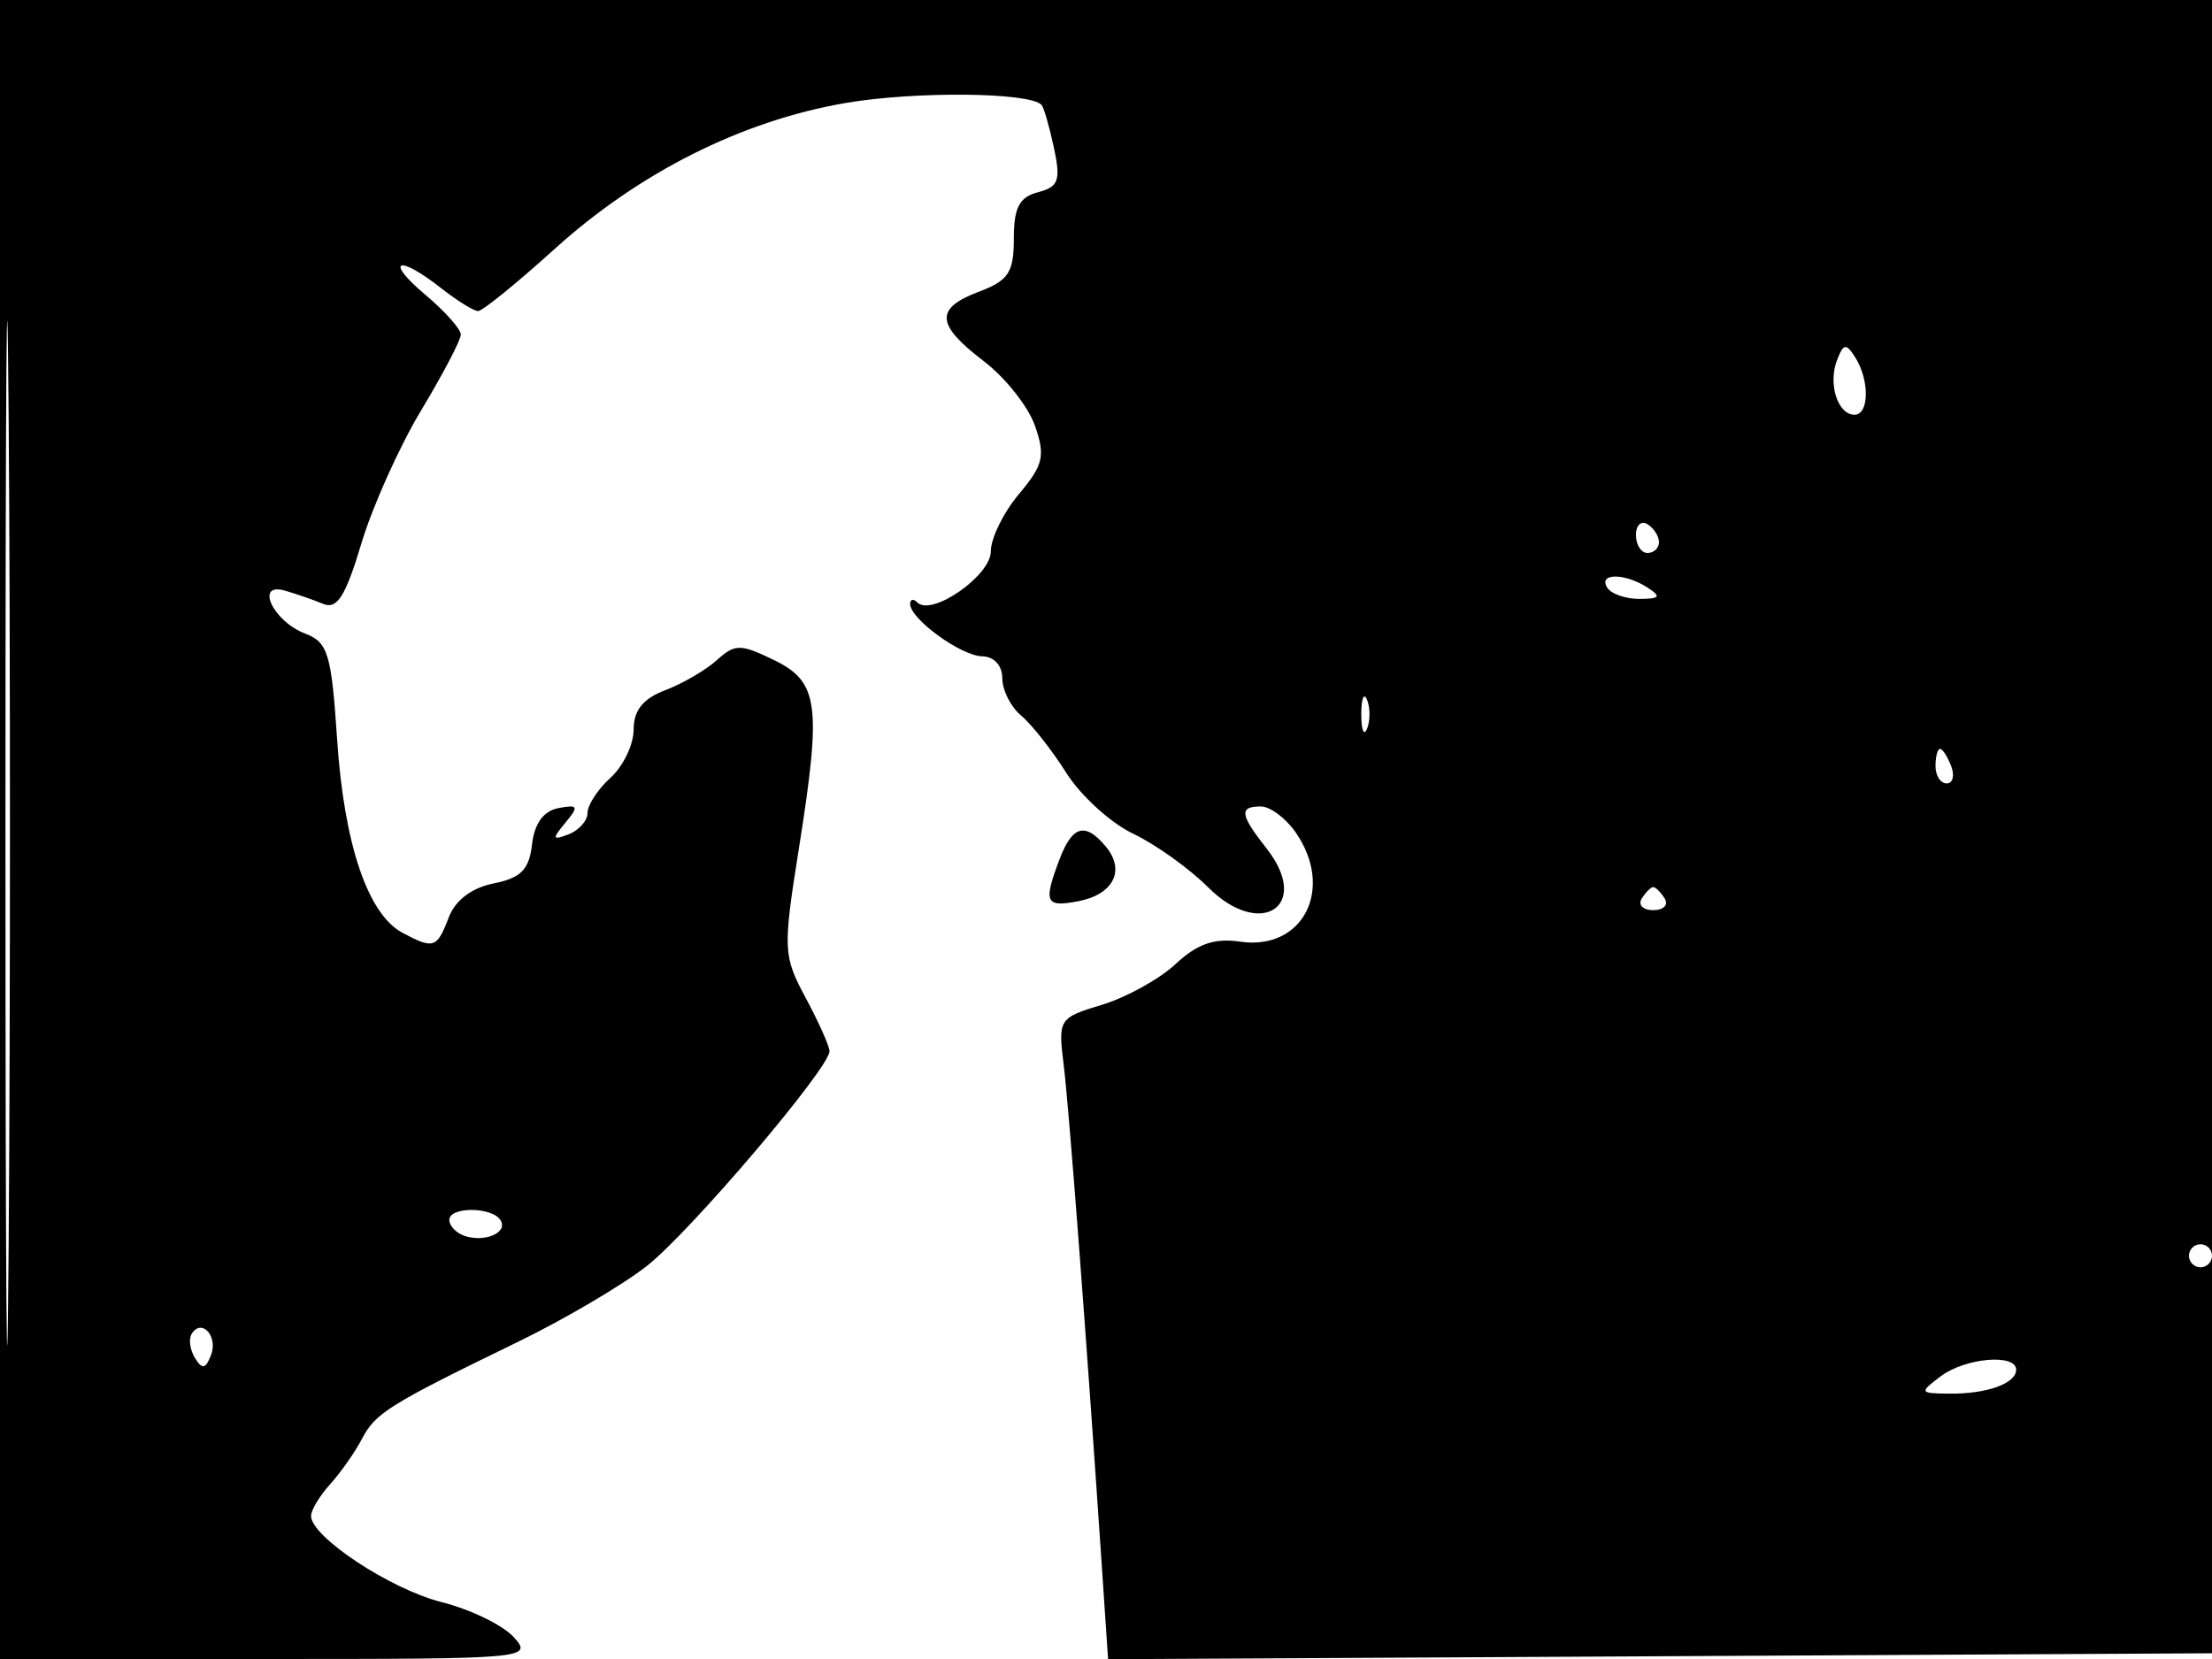 <svg xmlns="http://www.w3.org/2000/svg" width="192" height="144" viewBox="0 0 192 144" version="1.1">
	<path d="M 0 72 L 0 144 23.155 144 C 45.827 144, 46.274 143.960, 44.593 142.103 C 43.649 141.060, 40.833 139.692, 38.334 139.063 C 33.880 137.941, 27 133.398, 27 131.579 C 27 131.072, 27.748 129.831, 28.661 128.822 C 29.575 127.812, 30.812 126.049, 31.411 124.903 C 32.593 122.640, 33.754 121.918, 44.944 116.479 C 49.039 114.488, 54.096 111.508, 56.182 109.856 C 59.978 106.850, 72 92.705, 72 91.245 C 72 90.819, 71.075 88.745, 69.945 86.636 C 67.969 82.949, 67.946 82.451, 69.343 73.651 C 71.330 61.127, 71.069 59.174, 67.148 57.275 C 64.263 55.878, 63.790 55.880, 62.227 57.295 C 61.275 58.156, 59.260 59.331, 57.748 59.906 C 55.818 60.640, 55 61.656, 55 63.320 C 55 64.624, 54.100 66.505, 53 67.500 C 51.900 68.495, 51 69.867, 51 70.548 C 51 71.229, 50.261 72.069, 49.359 72.416 C 47.940 72.960, 47.902 72.823, 49.077 71.408 C 50.264 69.976, 50.188 69.817, 48.468 70.143 C 47.178 70.388, 46.390 71.475, 46.180 73.298 C 45.928 75.483, 45.215 76.207, 42.852 76.680 C 40.941 77.062, 39.516 78.142, 38.947 79.641 C 37.932 82.310, 37.632 82.408, 34.933 80.964 C 31.919 79.351, 29.866 73.272, 29.261 64.170 C 28.768 56.746, 28.467 55.748, 26.490 54.996 C 23.704 53.937, 22.090 50.506, 24.735 51.266 C 25.706 51.545, 27.198 52.063, 28.052 52.417 C 29.258 52.918, 29.994 51.756, 31.361 47.191 C 32.329 43.963, 34.668 38.751, 36.560 35.611 C 38.452 32.470, 40 29.512, 40 29.039 C 40 28.565, 38.615 27.013, 36.923 25.589 C 33.331 22.566, 34.520 22.048, 38.273 25 C 39.671 26.100, 41.124 27, 41.500 27 C 41.877 27, 44.862 24.578, 48.134 21.617 C 55.480 14.969, 64.363 10.505, 73.341 8.949 C 79.360 7.906, 89.391 7.998, 90.405 9.105 C 90.604 9.322, 91.086 10.993, 91.478 12.819 C 92.087 15.662, 91.889 16.216, 90.095 16.686 C 88.476 17.109, 88 18.022, 88 20.703 C 88 23.641, 87.539 24.348, 85 25.306 C 81.124 26.769, 81.215 28.164, 85.391 31.349 C 87.256 32.771, 89.256 35.295, 89.835 36.957 C 90.748 39.575, 90.562 40.367, 88.444 42.884 C 87.100 44.482, 86 46.725, 86 47.869 C 86 49.972, 80.868 53.535, 79.627 52.293 C 79.282 51.949, 79 52.007, 79 52.423 C 79 53.723, 83.414 56.932, 85.250 56.967 C 86.283 56.986, 87 57.769, 87 58.878 C 87 59.910, 87.736 61.366, 88.636 62.113 C 89.536 62.860, 91.298 65.095, 92.551 67.081 C 93.805 69.067, 96.418 71.445, 98.358 72.366 C 100.298 73.286, 103.226 75.380, 104.865 77.018 C 109.424 81.578, 113.864 78.640, 109.944 73.656 C 107.622 70.704, 107.525 70, 109.443 70 C 110.237 70, 111.587 71, 112.443 72.223 C 115.869 77.113, 113.128 82.539, 107.640 81.734 C 105.410 81.407, 103.924 81.921, 102.051 83.669 C 100.648 84.979, 97.773 86.572, 95.663 87.210 C 91.899 88.347, 91.835 88.447, 92.327 92.434 C 92.789 96.179, 94.275 115.697, 95.625 135.760 L 96.181 144.019 144.341 143.760 L 192.500 143.500 192.757 71.750 L 193.013 0 96.507 0 L 0 0 0 72 M 0.474 72.500 C 0.474 112.100, 0.598 128.154, 0.750 108.176 C 0.901 88.198, 0.901 55.798, 0.750 36.176 C 0.598 16.554, 0.474 32.900, 0.474 72.500 M 159.447 31.278 C 158.660 33.329, 159.520 36, 160.969 36 C 162.248 36, 162.290 33.006, 161.038 31.028 C 160.241 29.767, 160.013 29.803, 159.447 31.278 M 142 46.441 C 142 47.298, 142.450 48, 143 48 C 143.550 48, 144 47.577, 144 47.059 C 144 46.541, 143.550 45.840, 143 45.500 C 142.450 45.160, 142 45.584, 142 46.441 M 139.500 51 C 139.840 51.550, 141.104 51.993, 142.309 51.985 C 144.090 51.972, 144.219 51.788, 143 51 C 141.030 49.727, 138.713 49.727, 139.500 51 M 118.158 62 C 118.158 63.375, 118.385 63.938, 118.662 63.250 C 118.940 62.563, 118.940 61.438, 118.662 60.750 C 118.385 60.063, 118.158 60.625, 118.158 62 M 168 66.500 C 168 67.325, 168.436 68, 168.969 68 C 169.501 68, 169.678 67.325, 169.362 66.500 C 169.045 65.675, 168.609 65, 168.393 65 C 168.177 65, 168 65.675, 168 66.500 M 91.975 74.565 C 90.541 78.336, 90.733 78.774, 93.582 78.229 C 96.647 77.643, 97.707 75.556, 95.989 73.487 C 94.210 71.344, 93.085 71.646, 91.975 74.565 M 142.500 78 C 142.160 78.550, 142.610 79, 143.500 79 C 144.390 79, 144.840 78.550, 144.500 78 C 144.160 77.450, 143.710 77, 143.500 77 C 143.290 77, 142.840 77.450, 142.500 78 M 39 105.893 C 39 106.384, 39.563 106.993, 40.250 107.246 C 42.008 107.892, 44.125 107.011, 43.447 105.915 C 42.719 104.737, 39 104.719, 39 105.893 M 190 109 C 190 109.550, 190.450 110, 191 110 C 191.550 110, 192 109.550, 192 109 C 192 108.450, 191.550 108, 191 108 C 190.450 108, 190 108.450, 190 109 M 16.635 115.781 C 16.358 116.229, 16.490 117.174, 16.927 117.882 C 17.548 118.886, 17.852 118.828, 18.317 117.616 C 18.946 115.976, 17.494 114.392, 16.635 115.781 M 168.441 119.468 C 166.577 120.878, 166.606 120.938, 169.168 120.968 C 172.429 121.007, 175 120.092, 175 118.893 C 175 117.470, 170.569 117.859, 168.441 119.468" stroke="none" fill="black" fill-rule="evenodd"/>
</svg>